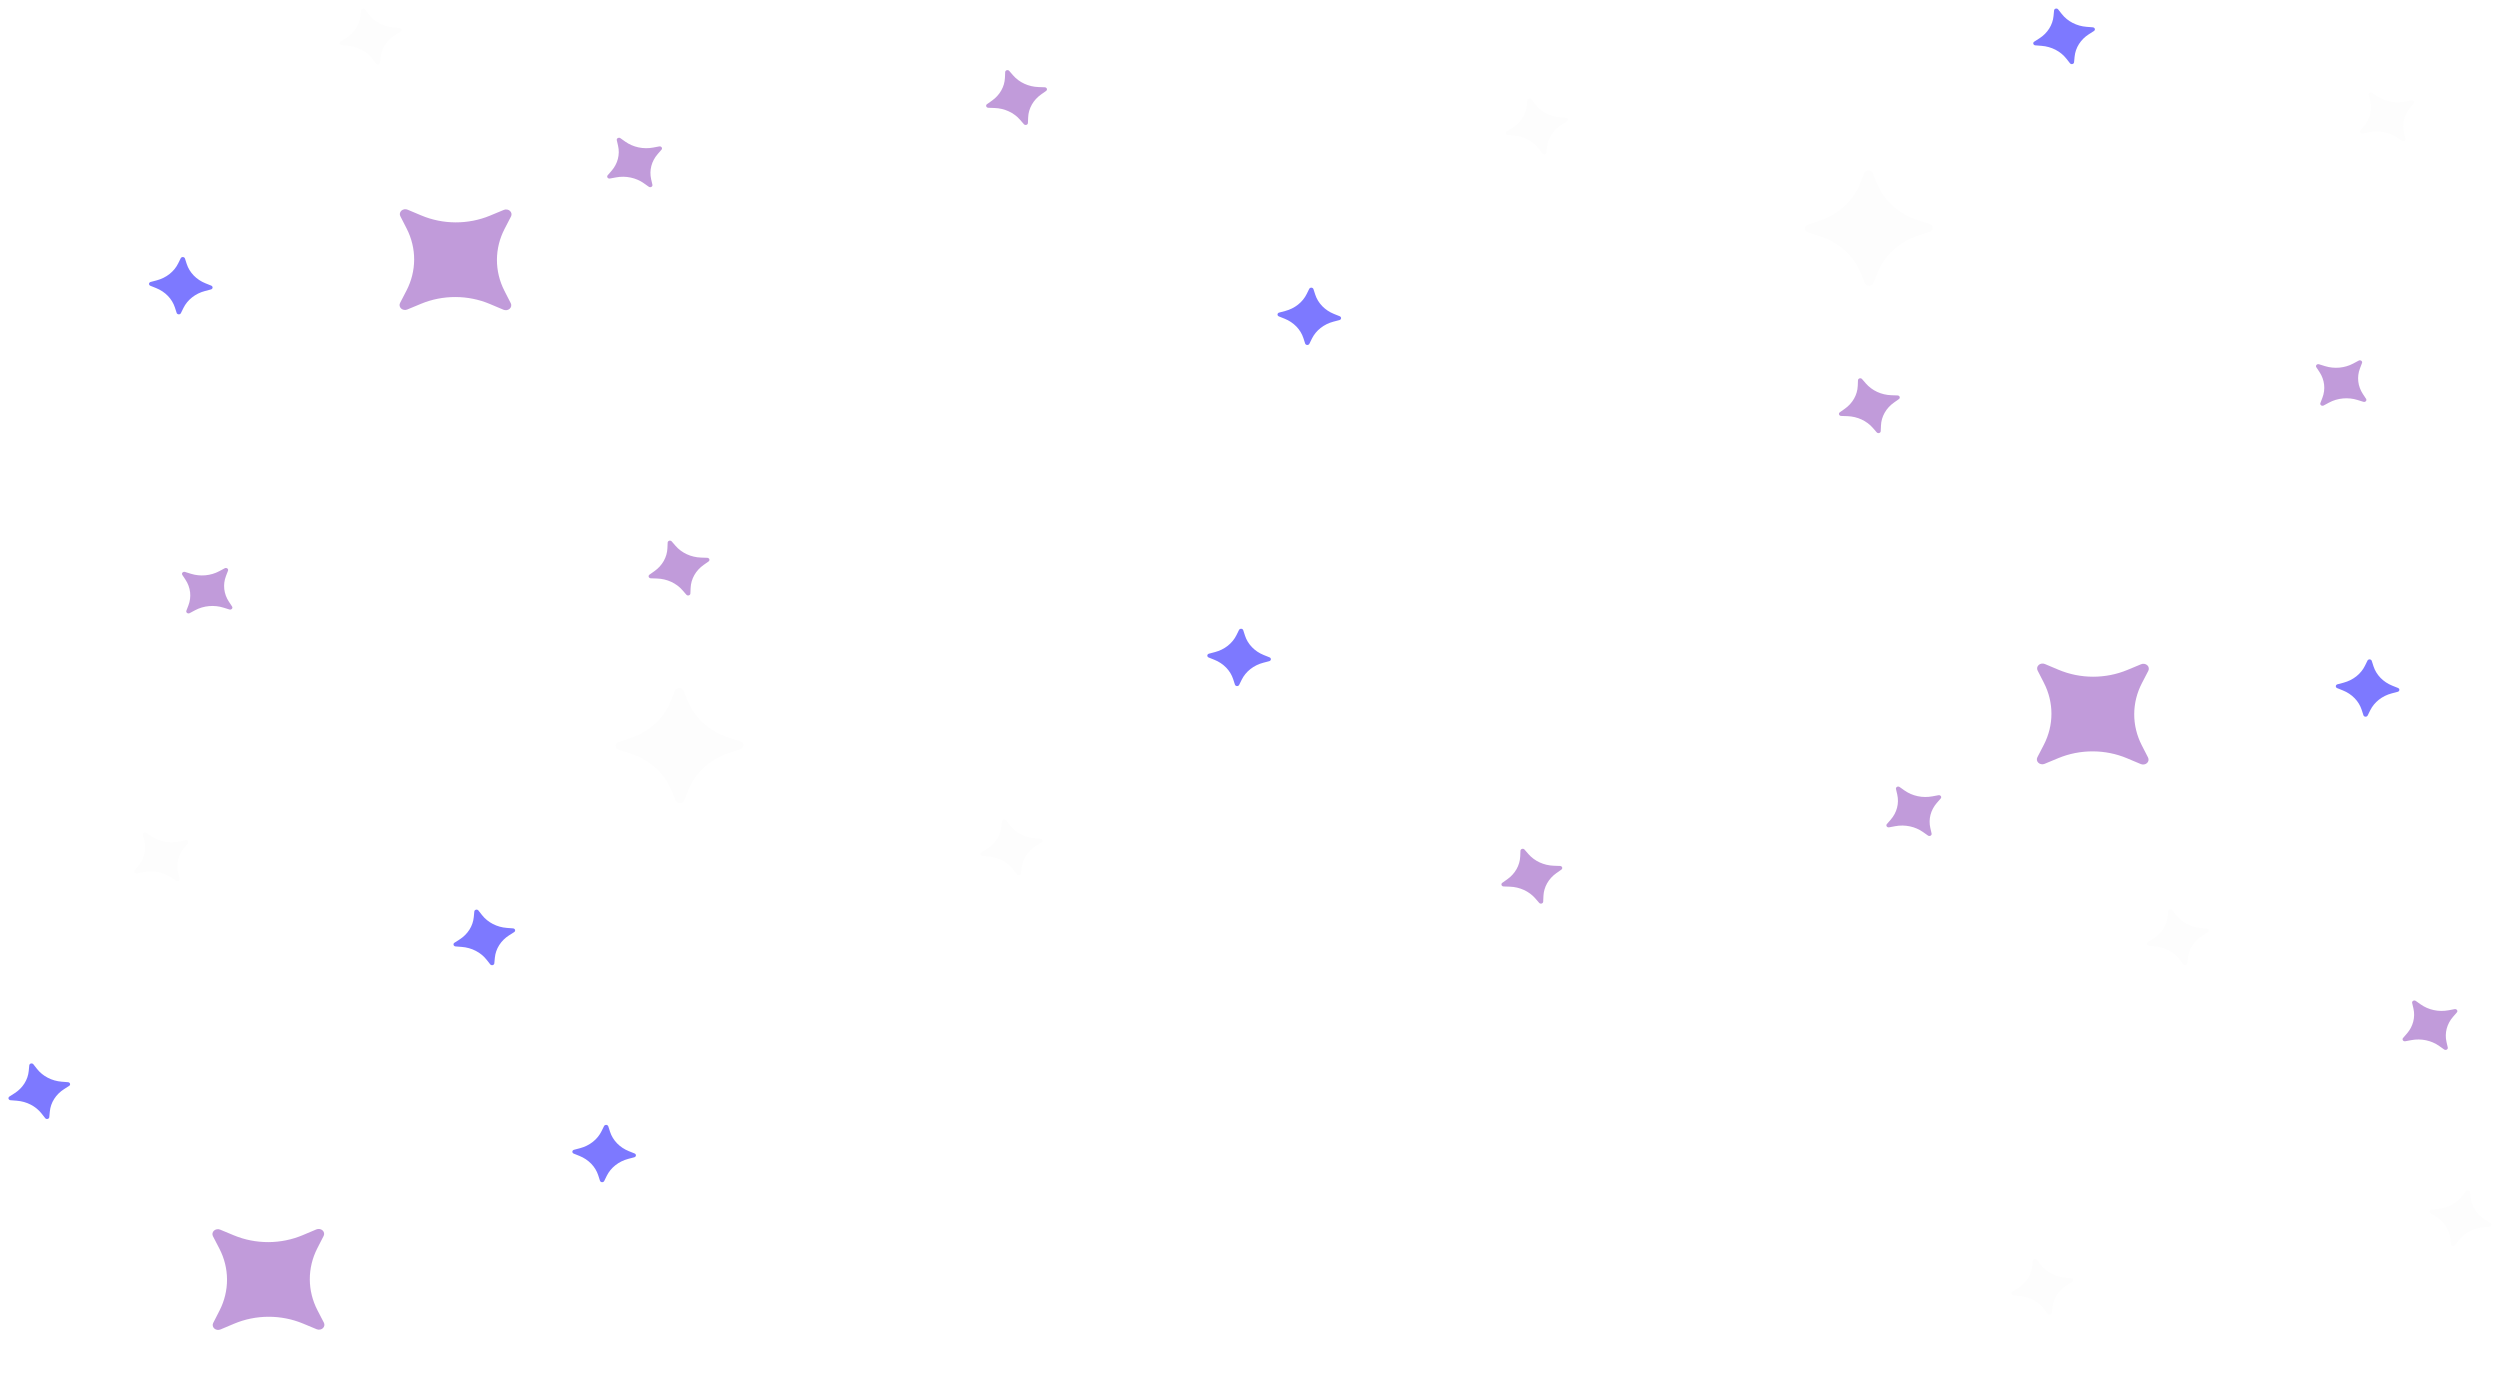 <svg width="1612" height="889" viewBox="0 0 1612 889" fill="none" xmlns="http://www.w3.org/2000/svg">
<g filter="url(#filter0_f_1_4)">
<path d="M391.828 113.021C391.643 113.233 391.534 113.491 391.518 113.76C391.501 114.03 391.577 114.298 391.734 114.527C391.892 114.756 392.124 114.936 392.399 115.042C392.675 115.149 392.979 115.176 393.272 115.12L397.241 114.379C400.353 113.798 403.568 113.835 406.662 114.489C409.756 115.143 412.655 116.398 415.156 118.165L418.345 120.418C418.58 120.585 418.866 120.683 419.165 120.698C419.464 120.713 419.761 120.645 420.015 120.503C420.27 120.36 420.469 120.151 420.587 119.903C420.705 119.655 420.735 119.38 420.673 119.116L419.852 115.539C419.208 112.732 419.25 109.833 419.975 107.043C420.7 104.253 422.091 101.639 424.051 99.383L426.549 96.507C426.735 96.295 426.843 96.037 426.86 95.767C426.877 95.498 426.801 95.23 426.643 95.001C426.485 94.772 426.253 94.592 425.978 94.485C425.703 94.379 425.398 94.352 425.105 94.407L421.139 95.148C418.027 95.729 414.812 95.691 411.718 95.037C408.624 94.383 405.725 93.129 403.224 91.361L400.033 89.106C399.798 88.939 399.512 88.841 399.213 88.826C398.914 88.811 398.618 88.879 398.363 89.022C398.109 89.164 397.909 89.373 397.792 89.621C397.674 89.87 397.644 90.144 397.705 90.409L398.528 93.988C399.172 96.794 399.13 99.693 398.405 102.484C397.68 105.274 396.289 107.888 394.329 110.144L391.828 113.021Z" fill="#B182D0" fill-opacity="0.8"/>
</g>
<g filter="url(#filter1_f_1_4)">
<path d="M324.665 199.72C325.318 199.997 326.049 200.086 326.759 199.975C327.47 199.864 328.125 199.559 328.637 199.1C329.148 198.641 329.49 198.052 329.617 197.412C329.744 196.772 329.649 196.112 329.345 195.522L325.258 187.523C322.054 181.252 320.405 174.426 320.425 167.521C320.446 160.616 322.136 153.799 325.377 147.543L329.507 139.569C329.814 138.98 329.913 138.321 329.79 137.68C329.667 137.039 329.328 136.448 328.82 135.987C328.311 135.526 327.658 135.217 326.948 135.103C326.238 134.989 325.506 135.074 324.852 135.348L315.987 139.03C309.033 141.919 301.464 143.406 293.808 143.388C286.151 143.369 278.591 141.845 271.654 138.922L262.812 135.198C262.159 134.921 261.428 134.832 260.717 134.943C260.007 135.053 259.351 135.359 258.84 135.818C258.329 136.276 257.987 136.866 257.86 137.506C257.733 138.146 257.828 138.806 258.131 139.396L262.214 147.39C265.418 153.661 267.067 160.487 267.046 167.392C267.026 174.297 265.336 181.114 262.095 187.37L257.96 195.349C257.653 195.937 257.554 196.597 257.677 197.237C257.8 197.878 258.139 198.469 258.647 198.93C259.156 199.391 259.809 199.7 260.519 199.814C261.229 199.929 261.961 199.843 262.615 199.569L271.484 195.883C278.439 192.994 286.008 191.507 293.664 191.525C301.321 191.544 308.881 193.068 315.818 195.991L324.665 199.72Z" fill="#B182D0" fill-opacity="0.8"/>
</g>
<g filter="url(#filter2_f_1_4)">
<path d="M113.9 201.753C113.983 202.012 114.153 202.242 114.386 202.412C114.619 202.581 114.904 202.682 115.203 202.7C115.501 202.718 115.799 202.652 116.055 202.513C116.311 202.373 116.513 202.166 116.634 201.919L118.279 198.578C119.57 195.959 121.478 193.625 123.87 191.739C126.263 189.853 129.083 188.461 132.134 187.658L136.022 186.635C136.31 186.56 136.565 186.407 136.753 186.197C136.941 185.986 137.052 185.729 137.072 185.46C137.092 185.191 137.02 184.922 136.865 184.691C136.71 184.461 136.48 184.278 136.206 184.169L132.505 182.686C129.6 181.522 127.013 179.801 124.921 177.644C122.83 175.486 121.286 172.943 120.396 170.192L119.261 166.685C119.178 166.426 119.008 166.196 118.775 166.026C118.542 165.857 118.257 165.756 117.958 165.738C117.66 165.72 117.362 165.785 117.106 165.925C116.85 166.065 116.648 166.272 116.527 166.519L114.882 169.857C113.592 172.476 111.684 174.81 109.291 176.696C106.898 178.582 104.078 179.975 101.027 180.777L97.136 181.8C96.849 181.875 96.594 182.028 96.406 182.238C96.218 182.448 96.106 182.706 96.086 182.975C96.066 183.244 96.138 183.513 96.293 183.744C96.448 183.974 96.678 184.157 96.952 184.266L100.657 185.749C103.561 186.913 106.149 188.634 108.24 190.792C110.331 192.949 111.876 195.492 112.766 198.244L113.9 201.753Z" fill="#5D58FF" fill-opacity="0.8"/>
</g>
<g filter="url(#filter3_f_1_4)">
<path d="M841.554 221.501C841.637 221.76 841.807 221.99 842.04 222.16C842.273 222.329 842.558 222.43 842.857 222.448C843.155 222.466 843.453 222.401 843.709 222.261C843.965 222.121 844.167 221.914 844.288 221.667L845.933 218.326C847.224 215.707 849.132 213.373 851.524 211.487C853.917 209.601 856.737 208.209 859.788 207.406L863.676 206.383C863.964 206.308 864.219 206.155 864.407 205.945C864.595 205.735 864.706 205.477 864.726 205.208C864.746 204.939 864.674 204.67 864.519 204.439C864.364 204.209 864.134 204.026 863.86 203.917L860.158 202.434C857.254 201.27 854.667 199.549 852.575 197.392C850.484 195.234 848.94 192.691 848.05 189.94L846.915 186.433C846.832 186.174 846.662 185.944 846.429 185.774C846.196 185.605 845.911 185.504 845.612 185.486C845.314 185.468 845.016 185.533 844.76 185.673C844.504 185.813 844.302 186.02 844.181 186.267L842.536 189.605C841.246 192.224 839.338 194.558 836.945 196.444C834.552 198.33 831.732 199.723 828.681 200.525L824.79 201.549C824.502 201.623 824.247 201.776 824.06 201.986C823.872 202.197 823.76 202.454 823.74 202.723C823.72 202.992 823.792 203.261 823.947 203.492C824.102 203.722 824.332 203.905 824.606 204.014L828.311 205.498C831.215 206.661 833.803 208.382 835.894 210.54C837.985 212.697 839.53 215.24 840.42 217.992L841.554 221.501Z" fill="#5D58FF" fill-opacity="0.8"/>
</g>
<g filter="url(#filter4_f_1_4)">
<path d="M386.867 761.333C386.95 761.593 387.12 761.823 387.353 761.992C387.586 762.162 387.871 762.262 388.169 762.28C388.468 762.298 388.766 762.233 389.022 762.093C389.278 761.954 389.48 761.746 389.601 761.499L391.246 758.158C392.536 755.54 394.444 753.206 396.837 751.32C399.23 749.434 402.05 748.041 405.101 747.239L408.989 746.215C409.277 746.14 409.532 745.987 409.719 745.777C409.907 745.567 410.019 745.31 410.039 745.041C410.059 744.771 409.987 744.503 409.832 744.272C409.677 744.041 409.447 743.859 409.173 743.75L405.471 742.266C402.567 741.103 399.979 739.382 397.888 737.224C395.797 735.066 394.252 732.523 393.362 729.772L392.227 726.265C392.144 726.006 391.975 725.776 391.742 725.607C391.509 725.437 391.224 725.337 390.925 725.319C390.626 725.301 390.329 725.366 390.073 725.506C389.817 725.645 389.615 725.853 389.494 726.1L387.849 729.438C386.558 732.057 384.65 734.39 382.257 736.276C379.865 738.162 377.045 739.555 373.994 740.358L370.103 741.381C369.815 741.456 369.56 741.609 369.372 741.819C369.185 742.029 369.073 742.286 369.053 742.556C369.033 742.825 369.105 743.093 369.26 743.324C369.415 743.555 369.645 743.737 369.919 743.846L373.623 745.33C376.528 746.494 379.115 748.214 381.207 750.372C383.298 752.53 384.842 755.073 385.732 757.824L386.867 761.333Z" fill="#5D58FF" fill-opacity="0.8"/>
</g>
<g filter="url(#filter5_f_1_4)">
<path d="M245.085 40.39C245.056 40.658 244.935 40.912 244.739 41.117C244.544 41.321 244.283 41.466 243.993 41.533C243.703 41.599 243.397 41.583 243.118 41.487C242.838 41.391 242.598 41.22 242.43 40.997L240.144 37.978C238.352 35.611 236.009 33.625 233.279 32.159C230.549 30.692 227.497 29.78 224.336 29.486L220.307 29.11C220.009 29.084 219.727 28.974 219.501 28.798C219.274 28.622 219.113 28.387 219.039 28.126C218.966 27.864 218.984 27.588 219.09 27.336C219.196 27.084 219.386 26.867 219.634 26.715L222.979 24.655C225.603 23.039 227.805 20.926 229.431 18.464C231.058 16.002 232.069 13.25 232.395 10.399L232.812 6.765C232.841 6.497 232.962 6.243 233.158 6.039C233.353 5.834 233.613 5.689 233.904 5.623C234.194 5.556 234.499 5.572 234.779 5.668C235.059 5.764 235.299 5.935 235.467 6.159L237.752 9.175C239.544 11.542 241.887 13.527 244.617 14.994C247.347 16.461 250.399 17.373 253.56 17.667L257.592 18.042C257.89 18.069 258.172 18.178 258.398 18.354C258.625 18.53 258.786 18.765 258.86 19.027C258.933 19.288 258.915 19.564 258.809 19.816C258.703 20.069 258.513 20.285 258.265 20.437L254.918 22.498C252.293 24.114 250.091 26.227 248.465 28.689C246.839 31.151 245.827 33.903 245.501 36.754L245.085 40.39Z" fill="#FDFDFD"/>
</g>
<g filter="url(#filter6_f_1_4)">
<path d="M997.119 98.319C997.089 98.588 996.968 98.841 996.773 99.046C996.577 99.25 996.317 99.396 996.027 99.462C995.737 99.528 995.431 99.512 995.151 99.416C994.871 99.321 994.631 99.149 994.463 98.926L992.177 95.907C990.385 93.54 988.043 91.555 985.312 90.088C982.582 88.621 979.53 87.709 976.369 87.415L972.34 87.04C972.042 87.013 971.761 86.904 971.534 86.728C971.307 86.551 971.146 86.316 971.073 86.055C970.999 85.793 971.017 85.517 971.123 85.265C971.23 85.013 971.419 84.796 971.667 84.645L975.012 82.584C977.636 80.968 979.838 78.855 981.465 76.393C983.091 73.931 984.102 71.179 984.429 68.328L984.845 64.695C984.875 64.426 984.996 64.172 985.191 63.968C985.386 63.763 985.647 63.618 985.937 63.552C986.227 63.486 986.533 63.501 986.813 63.597C987.092 63.693 987.333 63.864 987.501 64.088L989.785 67.104C991.578 69.471 993.92 71.457 996.65 72.923C999.381 74.39 1002.43 75.302 1005.59 75.596L1009.63 75.971C1009.92 75.998 1010.2 76.107 1010.43 76.283C1010.66 76.459 1010.82 76.694 1010.89 76.956C1010.97 77.217 1010.95 77.493 1010.84 77.745C1010.74 77.998 1010.55 78.214 1010.3 78.366L1006.95 80.427C1004.33 82.043 1002.12 84.156 1000.5 86.618C998.872 89.08 997.861 91.832 997.534 94.683L997.119 98.319Z" fill="#FDFDFD"/>
</g>
<g filter="url(#filter7_f_1_4)">
<path d="M1495.29 234.874C1495 234.785 1494.7 234.777 1494.41 234.85C1494.12 234.924 1493.87 235.075 1493.68 235.285C1493.49 235.494 1493.38 235.751 1493.35 236.02C1493.33 236.289 1493.4 236.558 1493.56 236.789L1495.63 239.931C1497.25 242.395 1498.26 245.148 1498.58 247.999C1498.91 250.85 1498.54 253.73 1497.5 256.439L1496.18 259.892C1496.08 260.147 1496.07 260.423 1496.15 260.683C1496.23 260.942 1496.4 261.173 1496.63 261.344C1496.87 261.514 1497.15 261.616 1497.45 261.635C1497.75 261.655 1498.04 261.591 1498.3 261.452L1501.78 259.586C1504.52 258.122 1507.57 257.213 1510.73 256.921C1513.89 256.63 1517.09 256.963 1520.09 257.899L1523.92 259.091C1524.2 259.18 1524.51 259.188 1524.79 259.114C1525.08 259.041 1525.34 258.889 1525.53 258.68C1525.72 258.471 1525.83 258.214 1525.85 257.945C1525.87 257.676 1525.8 257.407 1525.65 257.175L1523.58 254.035C1521.96 251.571 1520.95 248.818 1520.62 245.967C1520.3 243.116 1520.67 240.236 1521.71 237.527L1523.03 234.072C1523.13 233.817 1523.14 233.541 1523.06 233.282C1522.98 233.022 1522.81 232.791 1522.58 232.621C1522.34 232.45 1522.06 232.348 1521.76 232.329C1521.46 232.309 1521.16 232.373 1520.91 232.512L1517.42 234.38C1514.69 235.844 1511.64 236.754 1508.48 237.045C1505.32 237.337 1502.12 237.003 1499.12 236.067L1495.29 234.874Z" fill="#B182D0" fill-opacity="0.8"/>
</g>
<g filter="url(#filter8_f_1_4)">
<path d="M1210.09 278.771C1210.27 278.984 1210.52 279.141 1210.81 279.221C1211.09 279.3 1211.4 279.298 1211.69 279.215C1211.97 279.132 1212.22 278.972 1212.4 278.756C1212.58 278.541 1212.68 278.281 1212.69 278.011L1212.85 274.358C1212.97 271.494 1213.78 268.689 1215.23 266.137C1216.67 263.585 1218.72 261.348 1221.22 259.583L1224.41 257.331C1224.65 257.166 1224.82 256.938 1224.91 256.68C1225 256.422 1225 256.146 1224.9 255.89C1224.81 255.633 1224.63 255.408 1224.4 255.245C1224.16 255.083 1223.87 254.99 1223.57 254.981L1219.52 254.841C1216.35 254.732 1213.23 254 1210.41 252.695C1207.58 251.391 1205.1 249.546 1203.14 247.289L1200.64 244.412C1200.46 244.199 1200.21 244.042 1199.92 243.963C1199.63 243.883 1199.33 243.885 1199.04 243.968C1198.76 244.051 1198.51 244.212 1198.33 244.427C1198.15 244.642 1198.04 244.903 1198.03 245.172L1197.88 248.823C1197.76 251.687 1196.95 254.492 1195.5 257.044C1194.05 259.596 1192.01 261.832 1189.5 263.598L1186.31 265.85C1186.08 266.016 1185.9 266.243 1185.81 266.501C1185.73 266.759 1185.73 267.035 1185.82 267.292C1185.91 267.549 1186.09 267.774 1186.33 267.936C1186.57 268.099 1186.86 268.191 1187.16 268.201L1191.21 268.34C1194.38 268.449 1197.49 269.181 1200.32 270.485C1203.15 271.79 1205.63 273.635 1207.59 275.892L1210.09 278.771Z" fill="#B182D0" fill-opacity="0.8"/>
</g>
<g filter="url(#filter9_f_1_4)">
<path d="M660.197 80.072C660.381 80.285 660.633 80.442 660.919 80.521C661.205 80.6 661.511 80.598 661.796 80.515C662.081 80.432 662.33 80.272 662.511 80.056C662.691 79.841 662.794 79.581 662.804 79.311L662.958 75.658C663.079 72.794 663.891 69.989 665.337 67.437C666.784 64.885 668.83 62.649 671.332 60.883L674.523 58.632C674.759 58.466 674.933 58.239 675.021 57.981C675.109 57.723 675.107 57.447 675.014 57.19C674.922 56.933 674.745 56.708 674.506 56.545C674.267 56.383 673.978 56.291 673.679 56.281L669.631 56.141C666.456 56.032 663.345 55.3 660.515 53.996C657.686 52.691 655.205 50.846 653.247 48.589L650.751 45.712C650.567 45.499 650.315 45.342 650.029 45.263C649.743 45.184 649.437 45.186 649.152 45.269C648.867 45.352 648.618 45.512 648.438 45.727C648.257 45.943 648.155 46.203 648.144 46.473L647.99 50.123C647.868 52.987 647.056 55.792 645.61 58.344C644.164 60.896 642.118 63.133 639.615 64.898L636.422 67.15C636.186 67.316 636.012 67.543 635.924 67.801C635.836 68.059 635.838 68.335 635.93 68.592C636.022 68.849 636.2 69.074 636.439 69.237C636.678 69.399 636.966 69.492 637.265 69.501L641.316 69.64C644.492 69.749 647.602 70.481 650.432 71.786C653.262 73.09 655.742 74.935 657.7 77.192L660.197 80.072Z" fill="#B182D0" fill-opacity="0.8"/>
</g>
<g filter="url(#filter10_f_1_4)">
<path d="M1311.66 26.86C1311.41 27.015 1311.23 27.235 1311.13 27.488C1311.03 27.742 1311.01 28.018 1311.09 28.279C1311.17 28.539 1311.34 28.772 1311.57 28.944C1311.8 29.117 1312.08 29.222 1312.38 29.244L1316.42 29.558C1319.58 29.804 1322.65 30.67 1325.41 32.095C1328.16 33.52 1330.54 35.47 1332.38 37.809L1334.72 40.791C1334.89 41.011 1335.14 41.179 1335.42 41.27C1335.7 41.362 1336.01 41.373 1336.29 41.303C1336.58 41.232 1336.84 41.083 1337.03 40.875C1337.22 40.668 1337.34 40.412 1337.36 40.143L1337.71 36.504C1337.99 33.649 1338.95 30.882 1340.53 28.395C1342.11 25.909 1344.27 23.763 1346.86 22.107L1350.17 19.997C1350.41 19.841 1350.6 19.622 1350.7 19.368C1350.8 19.114 1350.82 18.838 1350.74 18.578C1350.66 18.317 1350.49 18.085 1350.26 17.912C1350.03 17.739 1349.75 17.634 1349.45 17.612L1345.42 17.298C1342.25 17.052 1339.18 16.186 1336.42 14.761C1333.67 13.336 1331.29 11.386 1329.45 9.046L1327.11 6.063C1326.94 5.842 1326.69 5.674 1326.41 5.583C1326.13 5.491 1325.83 5.48 1325.54 5.55C1325.25 5.621 1324.99 5.77 1324.8 5.978C1324.61 6.185 1324.49 6.441 1324.47 6.71L1324.12 10.352C1323.85 13.207 1322.88 15.974 1321.3 18.46C1319.72 20.947 1317.56 23.093 1314.97 24.748L1311.66 26.86Z" fill="#5D58FF" fill-opacity="0.8"/>
</g>
<g filter="url(#filter11_f_1_4)">
<path d="M1523.59 86.091C1523.29 86.154 1522.99 86.133 1522.71 86.033C1522.43 85.933 1522.2 85.759 1522.03 85.533C1521.87 85.307 1521.78 85.041 1521.79 84.772C1521.8 84.502 1521.9 84.241 1522.08 84.025L1524.5 81.093C1526.4 78.793 1527.72 76.148 1528.36 73.343C1529.01 70.537 1528.97 67.638 1528.25 64.847L1527.33 61.289C1527.26 61.027 1527.28 60.751 1527.4 60.501C1527.51 60.25 1527.7 60.036 1527.95 59.888C1528.2 59.74 1528.5 59.665 1528.79 59.673C1529.09 59.682 1529.38 59.773 1529.62 59.935L1532.87 62.115C1535.42 63.825 1538.36 65.014 1541.47 65.597C1544.58 66.181 1547.79 66.146 1550.89 65.495L1554.83 64.665C1555.12 64.603 1555.43 64.623 1555.71 64.723C1555.98 64.823 1556.22 64.998 1556.39 65.224C1556.55 65.449 1556.63 65.715 1556.62 65.985C1556.61 66.255 1556.51 66.515 1556.33 66.731L1553.92 69.663C1552.02 71.962 1550.7 74.607 1550.05 77.412C1549.41 80.218 1549.45 83.118 1550.17 85.908L1551.09 89.468C1551.16 89.731 1551.14 90.006 1551.03 90.257C1550.91 90.508 1550.72 90.722 1550.47 90.869C1550.22 91.017 1549.93 91.092 1549.63 91.084C1549.33 91.076 1549.04 90.984 1548.8 90.823L1545.55 88.641C1543 86.93 1540.06 85.742 1536.95 85.158C1533.84 84.574 1530.63 84.609 1527.53 85.26L1523.59 86.091Z" fill="#FDFDFD"/>
</g>
<g filter="url(#filter12_f_1_4)">
<path d="M1244.28 144.44C1244.85 144.622 1245.34 144.956 1245.68 145.398C1246.03 145.84 1246.22 146.367 1246.22 146.908C1246.23 147.45 1246.04 147.979 1245.7 148.424C1245.36 148.87 1244.88 149.209 1244.31 149.397L1236.69 151.958C1230.72 153.966 1225.3 157.125 1220.82 161.215C1216.34 165.304 1212.9 170.225 1210.74 175.635L1207.99 182.532C1207.79 183.042 1207.42 183.484 1206.93 183.797C1206.44 184.11 1205.86 184.28 1205.26 184.283C1204.66 184.286 1204.07 184.123 1203.57 183.815C1203.08 183.506 1202.7 183.069 1202.5 182.561L1199.66 175.694C1197.43 170.307 1193.93 165.423 1189.39 161.381C1184.86 157.34 1179.4 154.238 1173.4 152.293L1165.75 149.813C1165.19 149.631 1164.7 149.297 1164.35 148.855C1164 148.414 1163.82 147.886 1163.81 147.345C1163.81 146.803 1163.99 146.274 1164.33 145.829C1164.67 145.384 1165.16 145.044 1165.72 144.856L1173.34 142.295C1179.31 140.287 1184.73 137.128 1189.21 133.039C1193.69 128.95 1197.13 124.028 1199.28 118.618L1202.03 111.716C1202.24 111.206 1202.61 110.765 1203.1 110.451C1203.59 110.138 1204.17 109.968 1204.77 109.965C1205.37 109.962 1205.96 110.125 1206.45 110.433C1206.95 110.742 1207.32 111.179 1207.53 111.687L1210.37 118.559C1212.6 123.946 1216.1 128.831 1220.64 132.872C1225.17 136.914 1230.63 140.015 1236.63 141.96L1244.28 144.44Z" fill="#FDFDFD"/>
</g>
<g filter="url(#filter13_f_1_4)">
<path d="M1251.37 514.849C1251.56 514.637 1251.66 514.379 1251.68 514.109C1251.7 513.84 1251.62 513.572 1251.46 513.343C1251.31 513.113 1251.07 512.933 1250.8 512.827C1250.52 512.721 1250.22 512.694 1249.93 512.749L1245.96 513.491C1242.84 514.072 1239.63 514.034 1236.54 513.38C1233.44 512.726 1230.54 511.472 1228.04 509.704L1224.85 507.452C1224.62 507.284 1224.33 507.187 1224.03 507.172C1223.73 507.156 1223.44 507.225 1223.18 507.367C1222.93 507.509 1222.73 507.719 1222.61 507.967C1222.49 508.215 1222.46 508.49 1222.52 508.754L1223.35 512.331C1223.99 515.137 1223.95 518.037 1223.22 520.827C1222.5 523.617 1221.11 526.231 1219.15 528.487L1216.65 531.362C1216.46 531.574 1216.36 531.833 1216.34 532.102C1216.32 532.372 1216.4 532.639 1216.55 532.869C1216.71 533.098 1216.94 533.278 1217.22 533.384C1217.5 533.49 1217.8 533.518 1218.09 533.462L1222.06 532.722C1225.17 532.141 1228.39 532.179 1231.48 532.833C1234.57 533.487 1237.47 534.741 1239.97 536.509L1243.16 538.763C1243.4 538.931 1243.69 539.028 1243.99 539.043C1244.28 539.059 1244.58 538.99 1244.83 538.848C1245.09 538.706 1245.29 538.496 1245.41 538.248C1245.52 538 1245.55 537.725 1245.49 537.461L1244.67 533.882C1244.03 531.075 1244.07 528.176 1244.79 525.386C1245.52 522.596 1246.91 519.982 1248.87 517.726L1251.37 514.849Z" fill="#B182D0" fill-opacity="0.8"/>
</g>
<g filter="url(#filter14_f_1_4)">
<path d="M1584.2 652.789C1584.38 652.577 1584.49 652.319 1584.51 652.05C1584.53 651.78 1584.45 651.513 1584.29 651.283C1584.14 651.054 1583.9 650.874 1583.63 650.768C1583.35 650.661 1583.05 650.634 1582.76 650.69L1578.79 651.431C1575.67 652.012 1572.46 651.975 1569.37 651.321C1566.27 650.667 1563.37 649.412 1560.87 647.645L1557.68 645.392C1557.45 645.225 1557.16 645.127 1556.86 645.112C1556.56 645.097 1556.27 645.165 1556.01 645.307C1555.76 645.45 1555.56 645.659 1555.44 645.907C1555.32 646.155 1555.29 646.43 1555.35 646.694L1556.18 650.271C1556.82 653.078 1556.78 655.977 1556.05 658.767C1555.33 661.557 1553.94 664.171 1551.98 666.427L1549.48 669.303C1549.29 669.515 1549.18 669.773 1549.17 670.043C1549.15 670.312 1549.23 670.58 1549.38 670.809C1549.54 671.038 1549.77 671.218 1550.05 671.325C1550.32 671.431 1550.63 671.458 1550.92 671.403L1554.89 670.662C1558 670.081 1561.22 670.119 1564.31 670.773C1567.4 671.427 1570.3 672.681 1572.8 674.449L1575.99 676.704C1576.23 676.871 1576.52 676.969 1576.81 676.984C1577.11 676.999 1577.41 676.931 1577.66 676.789C1577.92 676.646 1578.12 676.437 1578.24 676.189C1578.35 675.941 1578.38 675.666 1578.32 675.402L1577.5 671.822C1576.86 669.016 1576.9 666.117 1577.62 663.326C1578.35 660.536 1579.74 657.922 1581.7 655.666L1584.2 652.789Z" fill="#B182D0" fill-opacity="0.8"/>
</g>
<g filter="url(#filter15_f_1_4)">
<path d="M1318.53 428.15C1317.88 427.873 1317.15 427.784 1316.44 427.895C1315.73 428.006 1315.07 428.311 1314.56 428.77C1314.05 429.228 1313.71 429.818 1313.58 430.458C1313.45 431.098 1313.55 431.758 1313.85 432.348L1317.94 440.347C1321.14 446.618 1322.79 453.444 1322.77 460.348C1322.75 467.253 1321.06 474.071 1317.82 480.327L1313.69 488.301C1313.38 488.889 1313.29 489.549 1313.41 490.189C1313.53 490.83 1313.87 491.421 1314.38 491.882C1314.89 492.343 1315.54 492.652 1316.25 492.767C1316.96 492.881 1317.69 492.795 1318.35 492.522L1327.21 488.84C1334.17 485.951 1341.73 484.463 1349.39 484.482C1357.05 484.501 1364.61 486.024 1371.54 488.947L1380.39 492.672C1381.04 492.949 1381.77 493.038 1382.48 492.927C1383.19 492.816 1383.85 492.511 1384.36 492.052C1384.87 491.593 1385.21 491.004 1385.34 490.364C1385.47 489.724 1385.37 489.064 1385.07 488.474L1380.98 480.48C1377.78 474.208 1376.13 467.383 1376.15 460.478C1376.17 453.573 1377.86 446.755 1381.1 440.5L1385.24 432.521C1385.55 431.932 1385.64 431.273 1385.52 430.632C1385.4 429.991 1385.06 429.4 1384.55 428.939C1384.04 428.478 1383.39 428.17 1382.68 428.055C1381.97 427.941 1381.24 428.026 1380.58 428.3L1371.71 431.986C1364.76 434.876 1357.19 436.363 1349.53 436.344C1341.88 436.326 1334.32 434.802 1327.38 431.879L1318.53 428.15Z" fill="#B182D0" fill-opacity="0.8"/>
</g>
<g filter="url(#filter16_f_1_4)">
<path d="M204.004 792.718C204.656 792.441 205.388 792.352 206.098 792.463C206.809 792.574 207.464 792.879 207.975 793.338C208.487 793.797 208.829 794.386 208.956 795.026C209.083 795.666 208.988 796.326 208.684 796.916L204.597 804.915C201.393 811.186 199.744 818.012 199.764 824.917C199.785 831.822 201.475 838.639 204.716 844.895L208.846 852.869C209.153 853.458 209.252 854.117 209.129 854.758C209.006 855.399 208.667 855.99 208.159 856.451C207.65 856.912 206.996 857.221 206.287 857.335C205.577 857.449 204.845 857.364 204.191 857.09L195.326 853.408C188.372 850.519 180.803 849.032 173.146 849.05C165.49 849.069 157.93 850.593 150.993 853.516L142.15 857.24C141.498 857.517 140.767 857.606 140.056 857.495C139.346 857.385 138.69 857.079 138.179 856.62C137.668 856.162 137.325 855.572 137.199 854.932C137.072 854.292 137.167 853.632 137.47 853.042L141.553 845.048C144.757 838.777 146.406 831.951 146.385 825.046C146.365 818.141 144.675 811.324 141.434 805.068L137.298 797.089C136.991 796.501 136.893 795.841 137.016 795.201C137.139 794.56 137.477 793.969 137.986 793.508C138.494 793.047 139.148 792.738 139.858 792.624C140.568 792.509 141.299 792.595 141.954 792.869L150.823 796.555C157.777 799.444 165.346 800.931 173.003 800.913C180.66 800.894 188.22 799.37 195.156 796.447L204.004 792.718Z" fill="#B182D0" fill-opacity="0.8"/>
</g>
<g filter="url(#filter17_f_1_4)">
<path d="M1529.3 426.117C1529.22 425.857 1529.05 425.627 1528.81 425.458C1528.58 425.289 1528.29 425.188 1528 425.17C1527.7 425.152 1527.4 425.217 1527.14 425.357C1526.89 425.497 1526.69 425.704 1526.56 425.951L1524.92 429.292C1523.63 431.911 1521.72 434.244 1519.33 436.13C1516.94 438.016 1514.12 439.409 1511.06 440.212L1507.18 441.235C1506.89 441.31 1506.63 441.463 1506.45 441.673C1506.26 441.883 1506.15 442.14 1506.13 442.41C1506.11 442.679 1506.18 442.947 1506.33 443.178C1506.49 443.409 1506.72 443.591 1506.99 443.7L1510.69 445.184C1513.6 446.348 1516.19 448.068 1518.28 450.226C1520.37 452.384 1521.91 454.927 1522.8 457.678L1523.94 461.185C1524.02 461.444 1524.19 461.674 1524.42 461.843C1524.66 462.013 1524.94 462.113 1525.24 462.132C1525.54 462.15 1525.84 462.084 1526.09 461.945C1526.35 461.805 1526.55 461.597 1526.67 461.35L1528.32 458.012C1529.61 455.393 1531.52 453.06 1533.91 451.174C1536.3 449.288 1539.12 447.895 1542.17 447.092L1546.06 446.069C1546.35 445.994 1546.61 445.841 1546.79 445.631C1546.98 445.421 1547.09 445.164 1547.11 444.895C1547.13 444.625 1547.06 444.357 1546.91 444.126C1546.75 443.895 1546.52 443.713 1546.25 443.604L1542.54 442.12C1539.64 440.956 1537.05 439.236 1534.96 437.078C1532.87 434.92 1531.32 432.377 1530.43 429.626L1529.3 426.117Z" fill="#5D58FF" fill-opacity="0.8"/>
</g>
<g filter="url(#filter18_f_1_4)">
<path d="M801.645 406.369C801.562 406.109 801.393 405.879 801.16 405.71C800.927 405.541 800.641 405.44 800.343 405.422C800.044 405.404 799.747 405.469 799.491 405.609C799.235 405.749 799.032 405.956 798.912 406.203L797.266 409.544C795.976 412.163 794.068 414.496 791.675 416.382C789.282 418.268 786.462 419.661 783.412 420.464L779.523 421.487C779.236 421.562 778.981 421.715 778.793 421.925C778.605 422.135 778.493 422.392 778.473 422.662C778.453 422.931 778.526 423.199 778.681 423.43C778.836 423.661 779.066 423.843 779.339 423.952L783.041 425.436C785.945 426.6 788.533 428.32 790.624 430.478C792.715 432.636 794.26 435.179 795.15 437.93L796.285 441.437C796.368 441.696 796.537 441.926 796.77 442.095C797.003 442.265 797.289 442.365 797.587 442.383C797.886 442.402 798.183 442.336 798.439 442.197C798.696 442.057 798.898 441.849 799.018 441.602L800.664 438.264C801.954 435.645 803.862 433.312 806.255 431.426C808.648 429.54 811.467 428.147 814.518 427.344L818.41 426.321C818.697 426.246 818.952 426.093 819.14 425.883C819.328 425.673 819.439 425.416 819.459 425.147C819.479 424.877 819.407 424.609 819.252 424.378C819.097 424.147 818.867 423.965 818.593 423.856L814.889 422.372C811.985 421.208 809.397 419.488 807.306 417.33C805.214 415.172 803.67 412.629 802.78 409.878L801.645 406.369Z" fill="#5D58FF" fill-opacity="0.8"/>
</g>
<g filter="url(#filter19_f_1_4)">
<path d="M1398.11 587.48C1398.14 587.211 1398.26 586.957 1398.46 586.753C1398.65 586.548 1398.92 586.403 1399.21 586.337C1399.5 586.271 1399.8 586.286 1400.08 586.382C1400.36 586.478 1400.6 586.649 1400.77 586.873L1403.05 589.892C1404.85 592.258 1407.19 594.244 1409.92 595.711C1412.65 597.177 1415.7 598.09 1418.86 598.384L1422.89 598.759C1423.19 598.786 1423.47 598.895 1423.7 599.071C1423.92 599.248 1424.09 599.482 1424.16 599.744C1424.23 600.006 1424.21 600.281 1424.11 600.534C1424 600.786 1423.81 601.003 1423.56 601.154L1420.22 603.215C1417.6 604.831 1415.39 606.944 1413.77 609.406C1412.14 611.868 1411.13 614.62 1410.8 617.471L1410.39 621.104C1410.36 621.373 1410.24 621.627 1410.04 621.831C1409.85 622.035 1409.59 622.181 1409.29 622.247C1409 622.313 1408.7 622.297 1408.42 622.202C1408.14 622.106 1407.9 621.934 1407.73 621.711L1405.45 618.695C1403.65 616.328 1401.31 614.342 1398.58 612.876C1395.85 611.409 1392.8 610.497 1389.64 610.203L1385.61 609.828C1385.31 609.801 1385.03 609.692 1384.8 609.516C1384.57 609.34 1384.41 609.105 1384.34 608.843C1384.27 608.581 1384.28 608.306 1384.39 608.053C1384.5 607.801 1384.69 607.584 1384.93 607.433L1388.28 605.372C1390.91 603.756 1393.11 601.643 1394.73 599.181C1396.36 596.719 1397.37 593.967 1397.7 591.116L1398.11 587.48Z" fill="#FDFDFD"/>
</g>
<g filter="url(#filter20_f_1_4)">
<path d="M1592.66 768.636C1592.64 768.367 1592.51 768.114 1592.32 767.909C1592.12 767.705 1591.86 767.559 1591.57 767.493C1591.28 767.427 1590.98 767.443 1590.7 767.539C1590.42 767.634 1590.18 767.806 1590.01 768.029L1587.72 771.048C1585.93 773.415 1583.59 775.4 1580.86 776.867C1578.13 778.334 1575.08 779.246 1571.92 779.54L1567.89 779.915C1567.59 779.942 1567.31 780.051 1567.08 780.228C1566.85 780.404 1566.69 780.639 1566.62 780.9C1566.55 781.162 1566.56 781.438 1566.67 781.69C1566.78 781.942 1566.97 782.159 1567.21 782.311L1570.56 784.371C1573.18 785.987 1575.38 788.1 1577.01 790.562C1578.64 793.024 1579.65 795.776 1579.97 798.627L1580.39 802.261C1580.42 802.529 1580.54 802.783 1580.74 802.987C1580.93 803.192 1581.19 803.337 1581.48 803.403C1581.77 803.47 1582.08 803.454 1582.36 803.358C1582.64 803.262 1582.88 803.091 1583.05 802.867L1585.33 799.851C1587.12 797.484 1589.47 795.499 1592.2 794.032C1594.93 792.565 1597.98 791.653 1601.14 791.359L1605.17 790.984C1605.47 790.957 1605.75 790.848 1605.98 790.672C1606.2 790.496 1606.37 790.261 1606.44 789.999C1606.51 789.738 1606.5 789.462 1606.39 789.21C1606.28 788.957 1606.09 788.741 1605.84 788.589L1602.5 786.528C1599.87 784.912 1597.67 782.799 1596.04 780.337C1594.42 777.875 1593.41 775.123 1593.08 772.272L1592.66 768.636Z" fill="#FDFDFD"/>
</g>
<g filter="url(#filter21_f_1_4)">
<path d="M646.082 529.55C646.111 529.281 646.232 529.028 646.428 528.823C646.623 528.619 646.884 528.474 647.174 528.407C647.464 528.341 647.77 528.357 648.049 528.453C648.329 528.549 648.569 528.72 648.737 528.943L651.023 531.962C652.815 534.329 655.158 536.315 657.888 537.781C660.618 539.248 663.67 540.16 666.831 540.454L670.86 540.83C671.158 540.856 671.44 540.965 671.666 541.142C671.893 541.318 672.054 541.553 672.128 541.814C672.201 542.076 672.183 542.352 672.077 542.604C671.971 542.856 671.781 543.073 671.533 543.225L668.188 545.285C665.564 546.901 663.362 549.014 661.736 551.476C660.109 553.938 659.098 556.69 658.772 559.541L658.355 563.175C658.326 563.443 658.205 563.697 658.009 563.901C657.814 564.106 657.554 564.251 657.263 564.317C656.973 564.384 656.668 564.368 656.388 564.272C656.108 564.176 655.868 564.005 655.7 563.781L653.415 560.765C651.623 558.398 649.28 556.413 646.55 554.946C643.82 553.479 640.768 552.567 637.607 552.273L633.575 551.898C633.277 551.871 632.995 551.762 632.769 551.586C632.542 551.41 632.381 551.175 632.307 550.913C632.234 550.652 632.252 550.376 632.358 550.124C632.464 549.871 632.654 549.655 632.902 549.503L636.249 547.442C638.874 545.826 641.076 543.713 642.702 541.251C644.328 538.789 645.34 536.037 645.666 533.186L646.082 529.55Z" fill="#FDFDFD"/>
</g>
<g filter="url(#filter22_f_1_4)">
<path d="M1310.75 812.903C1310.78 812.634 1310.9 812.38 1311.1 812.176C1311.29 811.971 1311.55 811.826 1311.84 811.76C1312.13 811.693 1312.44 811.709 1312.72 811.805C1313 811.901 1313.24 812.072 1313.41 812.296L1315.69 815.315C1317.48 817.681 1319.83 819.667 1322.56 821.134C1325.29 822.6 1328.34 823.512 1331.5 823.807L1335.53 824.182C1335.83 824.209 1336.11 824.318 1336.34 824.494C1336.56 824.67 1336.72 824.905 1336.8 825.167C1336.87 825.429 1336.85 825.704 1336.75 825.957C1336.64 826.209 1336.45 826.426 1336.2 826.577L1332.86 828.638C1330.23 830.254 1328.03 832.366 1326.4 834.828C1324.78 837.291 1323.77 840.043 1323.44 842.893L1323.02 846.527C1322.99 846.796 1322.87 847.049 1322.68 847.254C1322.48 847.458 1322.22 847.604 1321.93 847.67C1321.64 847.736 1321.34 847.72 1321.06 847.624C1320.78 847.529 1320.54 847.357 1320.37 847.134L1318.08 844.118C1316.29 841.751 1313.95 839.765 1311.22 838.298C1308.49 836.832 1305.44 835.92 1302.28 835.626L1298.24 835.251C1297.95 835.224 1297.66 835.115 1297.44 834.939C1297.21 834.762 1297.05 834.528 1296.98 834.266C1296.9 834.004 1296.92 833.729 1297.03 833.476C1297.13 833.224 1297.32 833.007 1297.57 832.856L1300.92 830.795C1303.54 829.178 1305.74 827.066 1307.37 824.604C1309 822.142 1310.01 819.389 1310.34 816.539L1310.75 812.903Z" fill="#FDFDFD"/>
</g>
<g filter="url(#filter23_f_1_4)">
<path d="M147.913 392.996C148.196 393.085 148.502 393.093 148.79 393.019C149.078 392.946 149.334 392.794 149.523 392.585C149.712 392.376 149.825 392.119 149.846 391.85C149.868 391.581 149.797 391.312 149.643 391.08L147.572 387.938C145.948 385.475 144.94 382.722 144.616 379.871C144.293 377.02 144.663 374.139 145.701 371.431L147.023 367.978C147.121 367.723 147.13 367.447 147.049 367.187C146.967 366.927 146.799 366.697 146.567 366.526C146.335 366.356 146.05 366.254 145.752 366.234C145.453 366.215 145.155 366.279 144.898 366.417L141.416 368.283C138.684 369.748 135.631 370.657 132.47 370.949C129.309 371.24 126.115 370.906 123.111 369.971L119.282 368.779C118.999 368.69 118.693 368.682 118.405 368.755C118.117 368.829 117.862 368.98 117.673 369.19C117.484 369.399 117.371 369.656 117.349 369.925C117.327 370.194 117.398 370.463 117.552 370.694L119.621 373.835C121.245 376.298 122.253 379.051 122.576 381.902C122.9 384.753 122.53 387.634 121.492 390.342L120.169 393.797C120.07 394.052 120.061 394.328 120.142 394.588C120.224 394.848 120.392 395.078 120.624 395.249C120.856 395.419 121.141 395.521 121.44 395.541C121.738 395.56 122.036 395.496 122.293 395.358L125.777 393.49C128.509 392.025 131.562 391.116 134.723 390.824C137.884 390.533 141.078 390.867 144.082 391.802L147.913 392.996Z" fill="#B182D0" fill-opacity="0.8"/>
</g>
<g filter="url(#filter24_f_1_4)">
<path d="M433.112 349.099C432.929 348.886 432.677 348.729 432.391 348.65C432.105 348.57 431.798 348.572 431.514 348.655C431.229 348.738 430.979 348.898 430.799 349.114C430.619 349.329 430.516 349.59 430.506 349.859L430.352 353.512C430.231 356.376 429.419 359.181 427.972 361.733C426.526 364.285 424.48 366.522 421.977 368.287L418.787 370.539C418.551 370.704 418.377 370.932 418.289 371.19C418.201 371.448 418.203 371.724 418.295 371.981C418.387 372.237 418.565 372.462 418.804 372.625C419.043 372.788 419.331 372.88 419.63 372.889L423.678 373.029C426.854 373.138 429.965 373.871 432.794 375.175C435.624 376.479 438.104 378.324 440.062 380.581L442.559 383.458C442.742 383.671 442.994 383.828 443.281 383.907C443.567 383.987 443.873 383.985 444.158 383.902C444.442 383.819 444.692 383.658 444.872 383.443C445.052 383.228 445.155 382.967 445.165 382.698L445.32 379.047C445.441 376.184 446.253 373.378 447.7 370.826C449.146 368.275 451.192 366.038 453.695 364.272L456.888 362.02C457.124 361.854 457.298 361.627 457.386 361.369C457.474 361.111 457.472 360.835 457.379 360.578C457.287 360.321 457.11 360.096 456.871 359.934C456.632 359.771 456.343 359.679 456.044 359.669L451.994 359.53C448.818 359.421 445.707 358.689 442.878 357.385C440.048 356.08 437.568 354.235 435.61 351.978L433.112 349.099Z" fill="#B182D0" fill-opacity="0.8"/>
</g>
<g filter="url(#filter25_f_1_4)">
<path d="M983.002 547.798C982.818 547.585 982.566 547.428 982.28 547.348C981.994 547.269 981.688 547.271 981.403 547.354C981.118 547.437 980.869 547.597 980.688 547.813C980.508 548.028 980.405 548.288 980.395 548.558L980.241 552.211C980.12 555.075 979.308 557.88 977.862 560.432C976.415 562.984 974.369 565.22 971.867 566.986L968.676 569.237C968.44 569.403 968.266 569.63 968.178 569.888C968.09 570.146 968.092 570.423 968.185 570.679C968.277 570.936 968.454 571.161 968.693 571.324C968.932 571.486 969.221 571.579 969.52 571.588L973.567 571.728C976.743 571.837 979.854 572.569 982.684 573.874C985.513 575.178 987.993 577.023 989.952 579.28L992.448 582.157C992.632 582.37 992.884 582.527 993.17 582.606C993.456 582.686 993.762 582.684 994.047 582.6C994.332 582.517 994.581 582.357 994.761 582.142C994.942 581.926 995.044 581.666 995.055 581.396L995.209 577.746C995.331 574.882 996.143 572.077 997.589 569.525C999.035 566.973 1001.08 564.737 1003.58 562.971L1006.78 560.719C1007.01 560.553 1007.19 560.326 1007.28 560.068C1007.36 559.81 1007.36 559.534 1007.27 559.277C1007.18 559.02 1007 558.795 1006.76 558.632C1006.52 558.47 1006.23 558.377 1005.93 558.368L1001.88 558.229C998.707 558.12 995.597 557.388 992.767 556.083C989.937 554.779 987.457 552.934 985.499 550.677L983.002 547.798Z" fill="#B182D0" fill-opacity="0.8"/>
</g>
<g filter="url(#filter26_f_1_4)">
<path d="M331.541 601.01C331.786 600.855 331.972 600.635 332.073 600.381C332.175 600.127 332.188 599.851 332.109 599.591C332.031 599.33 331.865 599.098 331.635 598.925C331.405 598.753 331.122 598.648 330.824 598.625L326.785 598.312C323.619 598.066 320.551 597.2 317.794 595.775C315.036 594.35 312.657 592.4 310.821 590.061L308.48 587.079C308.308 586.858 308.065 586.691 307.783 586.599C307.502 586.508 307.196 586.496 306.907 586.567C306.618 586.638 306.36 586.787 306.169 586.994C305.977 587.202 305.861 587.457 305.836 587.726L305.488 591.366C305.215 594.221 304.255 596.988 302.674 599.474C301.094 601.961 298.932 604.107 296.338 605.762L293.032 607.873C292.787 608.028 292.602 608.248 292.5 608.502C292.398 608.756 292.386 609.032 292.464 609.292C292.543 609.553 292.708 609.785 292.938 609.958C293.168 610.13 293.451 610.235 293.75 610.258L297.785 610.572C300.951 610.818 304.02 611.684 306.777 613.109C309.534 614.534 311.914 616.484 313.749 618.823L316.091 621.807C316.263 622.028 316.507 622.195 316.788 622.287C317.07 622.379 317.376 622.39 317.664 622.319C317.953 622.249 318.211 622.099 318.403 621.892C318.594 621.685 318.71 621.429 318.735 621.16L319.083 617.518C319.356 614.663 320.316 611.896 321.896 609.409C323.476 606.923 325.639 604.777 328.232 603.121L331.541 601.01Z" fill="#5D58FF" fill-opacity="0.8"/>
</g>
<g filter="url(#filter27_f_1_4)">
<path d="M44.584 700.183C44.829 700.028 45.015 699.808 45.116 699.555C45.218 699.301 45.23 699.025 45.152 698.764C45.074 698.504 44.908 698.271 44.678 698.099C44.448 697.926 44.165 697.821 43.867 697.799L39.828 697.485C36.662 697.239 33.594 696.373 30.837 694.948C28.079 693.523 25.7 691.573 23.864 689.234L21.523 686.253C21.351 686.032 21.108 685.864 20.826 685.773C20.545 685.681 20.239 685.67 19.95 685.74C19.661 685.811 19.403 685.96 19.212 686.168C19.02 686.375 18.904 686.631 18.879 686.9L18.531 690.539C18.258 693.394 17.298 696.161 15.717 698.648C14.137 701.134 11.975 703.28 9.381 704.936L6.075 707.046C5.83 707.202 5.644 707.421 5.543 707.675C5.441 707.929 5.429 708.205 5.507 708.465C5.586 708.726 5.751 708.958 5.981 709.131C6.211 709.304 6.494 709.409 6.793 709.431L10.828 709.745C13.994 709.991 17.063 710.857 19.82 712.282C22.577 713.707 24.956 715.657 26.793 717.996L29.134 720.98C29.306 721.201 29.549 721.369 29.831 721.46C30.113 721.552 30.419 721.563 30.707 721.493C30.996 721.422 31.254 721.273 31.445 721.065C31.637 720.858 31.753 720.602 31.778 720.333L32.126 716.691C32.399 713.836 33.359 711.069 34.939 708.583C36.519 706.096 38.682 703.95 41.275 702.295L44.584 700.183Z" fill="#5D58FF" fill-opacity="0.8"/>
</g>
<g filter="url(#filter28_f_1_4)">
<path d="M119.615 541.778C119.906 541.716 120.211 541.736 120.49 541.836C120.768 541.936 121.005 542.111 121.169 542.337C121.333 542.562 121.416 542.828 121.407 543.098C121.397 543.368 121.296 543.628 121.117 543.844L118.697 546.777C116.801 549.077 115.483 551.721 114.835 554.527C114.188 557.333 114.227 560.232 114.949 563.023L115.869 566.58C115.938 566.843 115.915 567.118 115.805 567.369C115.694 567.62 115.5 567.834 115.25 567.982C114.999 568.13 114.705 568.205 114.406 568.196C114.106 568.188 113.817 568.097 113.578 567.935L110.327 565.755C107.778 564.045 104.845 562.856 101.734 562.272C98.622 561.689 95.407 561.723 92.313 562.375L88.368 563.205C88.077 563.267 87.771 563.246 87.493 563.146C87.215 563.046 86.978 562.872 86.814 562.646C86.65 562.42 86.567 562.155 86.576 561.885C86.585 561.615 86.687 561.354 86.866 561.138L89.283 558.207C91.18 555.907 92.498 553.263 93.145 550.457C93.792 547.651 93.754 544.752 93.031 541.961L92.11 538.402C92.041 538.139 92.063 537.864 92.174 537.613C92.285 537.362 92.479 537.148 92.729 537C92.979 536.852 93.274 536.777 93.573 536.786C93.872 536.794 94.161 536.885 94.401 537.047L97.653 539.229C100.203 540.94 103.135 542.128 106.247 542.712C109.358 543.296 112.573 543.261 115.668 542.609L119.615 541.778Z" fill="#FDFDFD"/>
</g>
<g filter="url(#filter29_f_1_4)">
<path d="M398.92 483.429C398.354 483.248 397.865 482.913 397.517 482.472C397.17 482.03 396.981 481.503 396.978 480.961C396.974 480.42 397.156 479.89 397.497 479.445C397.839 479 398.325 478.66 398.888 478.473L406.508 475.912C412.482 473.903 417.898 470.744 422.379 466.655C426.861 462.566 430.3 457.645 432.457 452.234L435.207 445.338C435.409 444.828 435.779 444.386 436.269 444.073C436.759 443.759 437.343 443.59 437.944 443.586C438.544 443.583 439.131 443.747 439.625 444.055C440.119 444.363 440.495 444.801 440.703 445.309L443.543 452.175C445.77 457.563 449.273 462.447 453.808 466.489C458.342 470.53 463.799 473.631 469.799 475.576L477.446 478.057C478.011 478.238 478.501 478.573 478.849 479.014C479.196 479.456 479.385 479.983 479.388 480.525C479.392 481.066 479.21 481.596 478.869 482.041C478.527 482.486 478.041 482.826 477.478 483.013L469.864 485.574C463.89 487.583 458.474 490.742 453.992 494.831C449.511 498.92 446.072 503.841 443.915 509.252L441.165 516.153C440.963 516.663 440.592 517.105 440.103 517.418C439.613 517.732 439.028 517.902 438.428 517.905C437.827 517.908 437.24 517.744 436.747 517.436C436.253 517.128 435.877 516.69 435.668 516.182L432.828 509.31C430.601 503.923 427.098 499.039 422.564 494.997C418.03 490.956 412.572 487.855 406.573 485.909L398.92 483.429Z" fill="#FDFDFD"/>
</g>
<defs>
<filter id="filter0_f_1_4" x="387.515" y="84.824" width="43.347" height="39.876" filterUnits="userSpaceOnUse" color-interpolation-filters="sRGB">
<feFlood flood-opacity="0" result="BackgroundImageFix"/>
<feBlend mode="normal" in="SourceGraphic" in2="BackgroundImageFix" result="shape"/>
<feGaussianBlur stdDeviation="2" result="effect1_foregroundBlur_1_4"/>
</filter>
<filter id="filter1_f_1_4" x="253.625" y="130.896" width="80.216" height="73.126" filterUnits="userSpaceOnUse" color-interpolation-filters="sRGB">
<feFlood flood-opacity="0" result="BackgroundImageFix"/>
<feBlend mode="normal" in="SourceGraphic" in2="BackgroundImageFix" result="shape"/>
<feGaussianBlur stdDeviation="2" result="effect1_foregroundBlur_1_4"/>
</filter>
<filter id="filter2_f_1_4" x="92.083" y="161.735" width="48.993" height="44.967" filterUnits="userSpaceOnUse" color-interpolation-filters="sRGB">
<feFlood flood-opacity="0" result="BackgroundImageFix"/>
<feBlend mode="normal" in="SourceGraphic" in2="BackgroundImageFix" result="shape"/>
<feGaussianBlur stdDeviation="2" result="effect1_foregroundBlur_1_4"/>
</filter>
<filter id="filter3_f_1_4" x="819.737" y="181.483" width="48.992" height="44.967" filterUnits="userSpaceOnUse" color-interpolation-filters="sRGB">
<feFlood flood-opacity="0" result="BackgroundImageFix"/>
<feBlend mode="normal" in="SourceGraphic" in2="BackgroundImageFix" result="shape"/>
<feGaussianBlur stdDeviation="2" result="effect1_foregroundBlur_1_4"/>
</filter>
<filter id="filter4_f_1_4" x="365.05" y="721.316" width="48.993" height="44.967" filterUnits="userSpaceOnUse" color-interpolation-filters="sRGB">
<feFlood flood-opacity="0" result="BackgroundImageFix"/>
<feBlend mode="normal" in="SourceGraphic" in2="BackgroundImageFix" result="shape"/>
<feGaussianBlur stdDeviation="2" result="effect1_foregroundBlur_1_4"/>
</filter>
<filter id="filter5_f_1_4" x="214.995" y="1.583" width="47.909" height="43.99" filterUnits="userSpaceOnUse" color-interpolation-filters="sRGB">
<feFlood flood-opacity="0" result="BackgroundImageFix"/>
<feBlend mode="normal" in="SourceGraphic" in2="BackgroundImageFix" result="shape"/>
<feGaussianBlur stdDeviation="2" result="effect1_foregroundBlur_1_4"/>
</filter>
<filter id="filter6_f_1_4" x="967.028" y="59.512" width="47.909" height="43.99" filterUnits="userSpaceOnUse" color-interpolation-filters="sRGB">
<feFlood flood-opacity="0" result="BackgroundImageFix"/>
<feBlend mode="normal" in="SourceGraphic" in2="BackgroundImageFix" result="shape"/>
<feGaussianBlur stdDeviation="2" result="effect1_foregroundBlur_1_4"/>
</filter>
<filter id="filter7_f_1_4" x="1489.35" y="228.326" width="40.505" height="37.313" filterUnits="userSpaceOnUse" color-interpolation-filters="sRGB">
<feFlood flood-opacity="0" result="BackgroundImageFix"/>
<feBlend mode="normal" in="SourceGraphic" in2="BackgroundImageFix" result="shape"/>
<feGaussianBlur stdDeviation="2" result="effect1_foregroundBlur_1_4"/>
</filter>
<filter id="filter8_f_1_4" x="1181.75" y="239.905" width="47.226" height="43.374" filterUnits="userSpaceOnUse" color-interpolation-filters="sRGB">
<feFlood flood-opacity="0" result="BackgroundImageFix"/>
<feBlend mode="normal" in="SourceGraphic" in2="BackgroundImageFix" result="shape"/>
<feGaussianBlur stdDeviation="2" result="effect1_foregroundBlur_1_4"/>
</filter>
<filter id="filter9_f_1_4" x="631.86" y="41.205" width="47.226" height="43.374" filterUnits="userSpaceOnUse" color-interpolation-filters="sRGB">
<feFlood flood-opacity="0" result="BackgroundImageFix"/>
<feBlend mode="normal" in="SourceGraphic" in2="BackgroundImageFix" result="shape"/>
<feGaussianBlur stdDeviation="2" result="effect1_foregroundBlur_1_4"/>
</filter>
<filter id="filter10_f_1_4" x="1307.04" y="1.504" width="47.747" height="43.844" filterUnits="userSpaceOnUse" color-interpolation-filters="sRGB">
<feFlood flood-opacity="0" result="BackgroundImageFix"/>
<feBlend mode="normal" in="SourceGraphic" in2="BackgroundImageFix" result="shape"/>
<feGaussianBlur stdDeviation="2" result="effect1_foregroundBlur_1_4"/>
</filter>
<filter id="filter11_f_1_4" x="1517.79" y="55.673" width="42.832" height="39.412" filterUnits="userSpaceOnUse" color-interpolation-filters="sRGB">
<feFlood flood-opacity="0" result="BackgroundImageFix"/>
<feBlend mode="normal" in="SourceGraphic" in2="BackgroundImageFix" result="shape"/>
<feGaussianBlur stdDeviation="2" result="effect1_foregroundBlur_1_4"/>
</filter>
<filter id="filter12_f_1_4" x="1159.81" y="105.965" width="90.411" height="82.318" filterUnits="userSpaceOnUse" color-interpolation-filters="sRGB">
<feFlood flood-opacity="0" result="BackgroundImageFix"/>
<feBlend mode="normal" in="SourceGraphic" in2="BackgroundImageFix" result="shape"/>
<feGaussianBlur stdDeviation="2" result="effect1_foregroundBlur_1_4"/>
</filter>
<filter id="filter13_f_1_4" x="1212.34" y="503.169" width="43.347" height="39.876" filterUnits="userSpaceOnUse" color-interpolation-filters="sRGB">
<feFlood flood-opacity="0" result="BackgroundImageFix"/>
<feBlend mode="normal" in="SourceGraphic" in2="BackgroundImageFix" result="shape"/>
<feGaussianBlur stdDeviation="2" result="effect1_foregroundBlur_1_4"/>
</filter>
<filter id="filter14_f_1_4" x="1545.17" y="641.11" width="43.347" height="39.876" filterUnits="userSpaceOnUse" color-interpolation-filters="sRGB">
<feFlood flood-opacity="0" result="BackgroundImageFix"/>
<feBlend mode="normal" in="SourceGraphic" in2="BackgroundImageFix" result="shape"/>
<feGaussianBlur stdDeviation="2" result="effect1_foregroundBlur_1_4"/>
</filter>
<filter id="filter15_f_1_4" x="1309.36" y="423.848" width="80.216" height="73.126" filterUnits="userSpaceOnUse" color-interpolation-filters="sRGB">
<feFlood flood-opacity="0" result="BackgroundImageFix"/>
<feBlend mode="normal" in="SourceGraphic" in2="BackgroundImageFix" result="shape"/>
<feGaussianBlur stdDeviation="2" result="effect1_foregroundBlur_1_4"/>
</filter>
<filter id="filter16_f_1_4" x="132.964" y="788.417" width="80.216" height="73.126" filterUnits="userSpaceOnUse" color-interpolation-filters="sRGB">
<feFlood flood-opacity="0" result="BackgroundImageFix"/>
<feBlend mode="normal" in="SourceGraphic" in2="BackgroundImageFix" result="shape"/>
<feGaussianBlur stdDeviation="2" result="effect1_foregroundBlur_1_4"/>
</filter>
<filter id="filter17_f_1_4" x="1502.12" y="421.167" width="48.993" height="44.967" filterUnits="userSpaceOnUse" color-interpolation-filters="sRGB">
<feFlood flood-opacity="0" result="BackgroundImageFix"/>
<feBlend mode="normal" in="SourceGraphic" in2="BackgroundImageFix" result="shape"/>
<feGaussianBlur stdDeviation="2" result="effect1_foregroundBlur_1_4"/>
</filter>
<filter id="filter18_f_1_4" x="774.47" y="401.419" width="48.992" height="44.967" filterUnits="userSpaceOnUse" color-interpolation-filters="sRGB">
<feFlood flood-opacity="0" result="BackgroundImageFix"/>
<feBlend mode="normal" in="SourceGraphic" in2="BackgroundImageFix" result="shape"/>
<feGaussianBlur stdDeviation="2" result="effect1_foregroundBlur_1_4"/>
</filter>
<filter id="filter19_f_1_4" x="1380.29" y="582.297" width="47.909" height="43.99" filterUnits="userSpaceOnUse" color-interpolation-filters="sRGB">
<feFlood flood-opacity="0" result="BackgroundImageFix"/>
<feBlend mode="normal" in="SourceGraphic" in2="BackgroundImageFix" result="shape"/>
<feGaussianBlur stdDeviation="2" result="effect1_foregroundBlur_1_4"/>
</filter>
<filter id="filter20_f_1_4" x="1562.57" y="763.453" width="47.909" height="43.99" filterUnits="userSpaceOnUse" color-interpolation-filters="sRGB">
<feFlood flood-opacity="0" result="BackgroundImageFix"/>
<feBlend mode="normal" in="SourceGraphic" in2="BackgroundImageFix" result="shape"/>
<feGaussianBlur stdDeviation="2" result="effect1_foregroundBlur_1_4"/>
</filter>
<filter id="filter21_f_1_4" x="628.263" y="524.367" width="47.909" height="43.99" filterUnits="userSpaceOnUse" color-interpolation-filters="sRGB">
<feFlood flood-opacity="0" result="BackgroundImageFix"/>
<feBlend mode="normal" in="SourceGraphic" in2="BackgroundImageFix" result="shape"/>
<feGaussianBlur stdDeviation="2" result="effect1_foregroundBlur_1_4"/>
</filter>
<filter id="filter22_f_1_4" x="1292.93" y="807.72" width="47.909" height="43.99" filterUnits="userSpaceOnUse" color-interpolation-filters="sRGB">
<feFlood flood-opacity="0" result="BackgroundImageFix"/>
<feBlend mode="normal" in="SourceGraphic" in2="BackgroundImageFix" result="shape"/>
<feGaussianBlur stdDeviation="2" result="effect1_foregroundBlur_1_4"/>
</filter>
<filter id="filter23_f_1_4" x="113.345" y="362.231" width="40.505" height="37.313" filterUnits="userSpaceOnUse" color-interpolation-filters="sRGB">
<feFlood flood-opacity="0" result="BackgroundImageFix"/>
<feBlend mode="normal" in="SourceGraphic" in2="BackgroundImageFix" result="shape"/>
<feGaussianBlur stdDeviation="2" result="effect1_foregroundBlur_1_4"/>
</filter>
<filter id="filter24_f_1_4" x="414.225" y="344.591" width="47.226" height="43.374" filterUnits="userSpaceOnUse" color-interpolation-filters="sRGB">
<feFlood flood-opacity="0" result="BackgroundImageFix"/>
<feBlend mode="normal" in="SourceGraphic" in2="BackgroundImageFix" result="shape"/>
<feGaussianBlur stdDeviation="2" result="effect1_foregroundBlur_1_4"/>
</filter>
<filter id="filter25_f_1_4" x="964.114" y="543.29" width="47.226" height="43.374" filterUnits="userSpaceOnUse" color-interpolation-filters="sRGB">
<feFlood flood-opacity="0" result="BackgroundImageFix"/>
<feBlend mode="normal" in="SourceGraphic" in2="BackgroundImageFix" result="shape"/>
<feGaussianBlur stdDeviation="2" result="effect1_foregroundBlur_1_4"/>
</filter>
<filter id="filter26_f_1_4" x="288.413" y="582.521" width="47.747" height="43.844" filterUnits="userSpaceOnUse" color-interpolation-filters="sRGB">
<feFlood flood-opacity="0" result="BackgroundImageFix"/>
<feBlend mode="normal" in="SourceGraphic" in2="BackgroundImageFix" result="shape"/>
<feGaussianBlur stdDeviation="2" result="effect1_foregroundBlur_1_4"/>
</filter>
<filter id="filter27_f_1_4" x="1.456" y="681.694" width="47.747" height="43.844" filterUnits="userSpaceOnUse" color-interpolation-filters="sRGB">
<feFlood flood-opacity="0" result="BackgroundImageFix"/>
<feBlend mode="normal" in="SourceGraphic" in2="BackgroundImageFix" result="shape"/>
<feGaussianBlur stdDeviation="2" result="effect1_foregroundBlur_1_4"/>
</filter>
<filter id="filter28_f_1_4" x="82.575" y="532.785" width="42.832" height="39.412" filterUnits="userSpaceOnUse" color-interpolation-filters="sRGB">
<feFlood flood-opacity="0" result="BackgroundImageFix"/>
<feBlend mode="normal" in="SourceGraphic" in2="BackgroundImageFix" result="shape"/>
<feGaussianBlur stdDeviation="2" result="effect1_foregroundBlur_1_4"/>
</filter>
<filter id="filter29_f_1_4" x="392.978" y="439.586" width="90.411" height="82.318" filterUnits="userSpaceOnUse" color-interpolation-filters="sRGB">
<feFlood flood-opacity="0" result="BackgroundImageFix"/>
<feBlend mode="normal" in="SourceGraphic" in2="BackgroundImageFix" result="shape"/>
<feGaussianBlur stdDeviation="2" result="effect1_foregroundBlur_1_4"/>
</filter>
</defs>
</svg>
